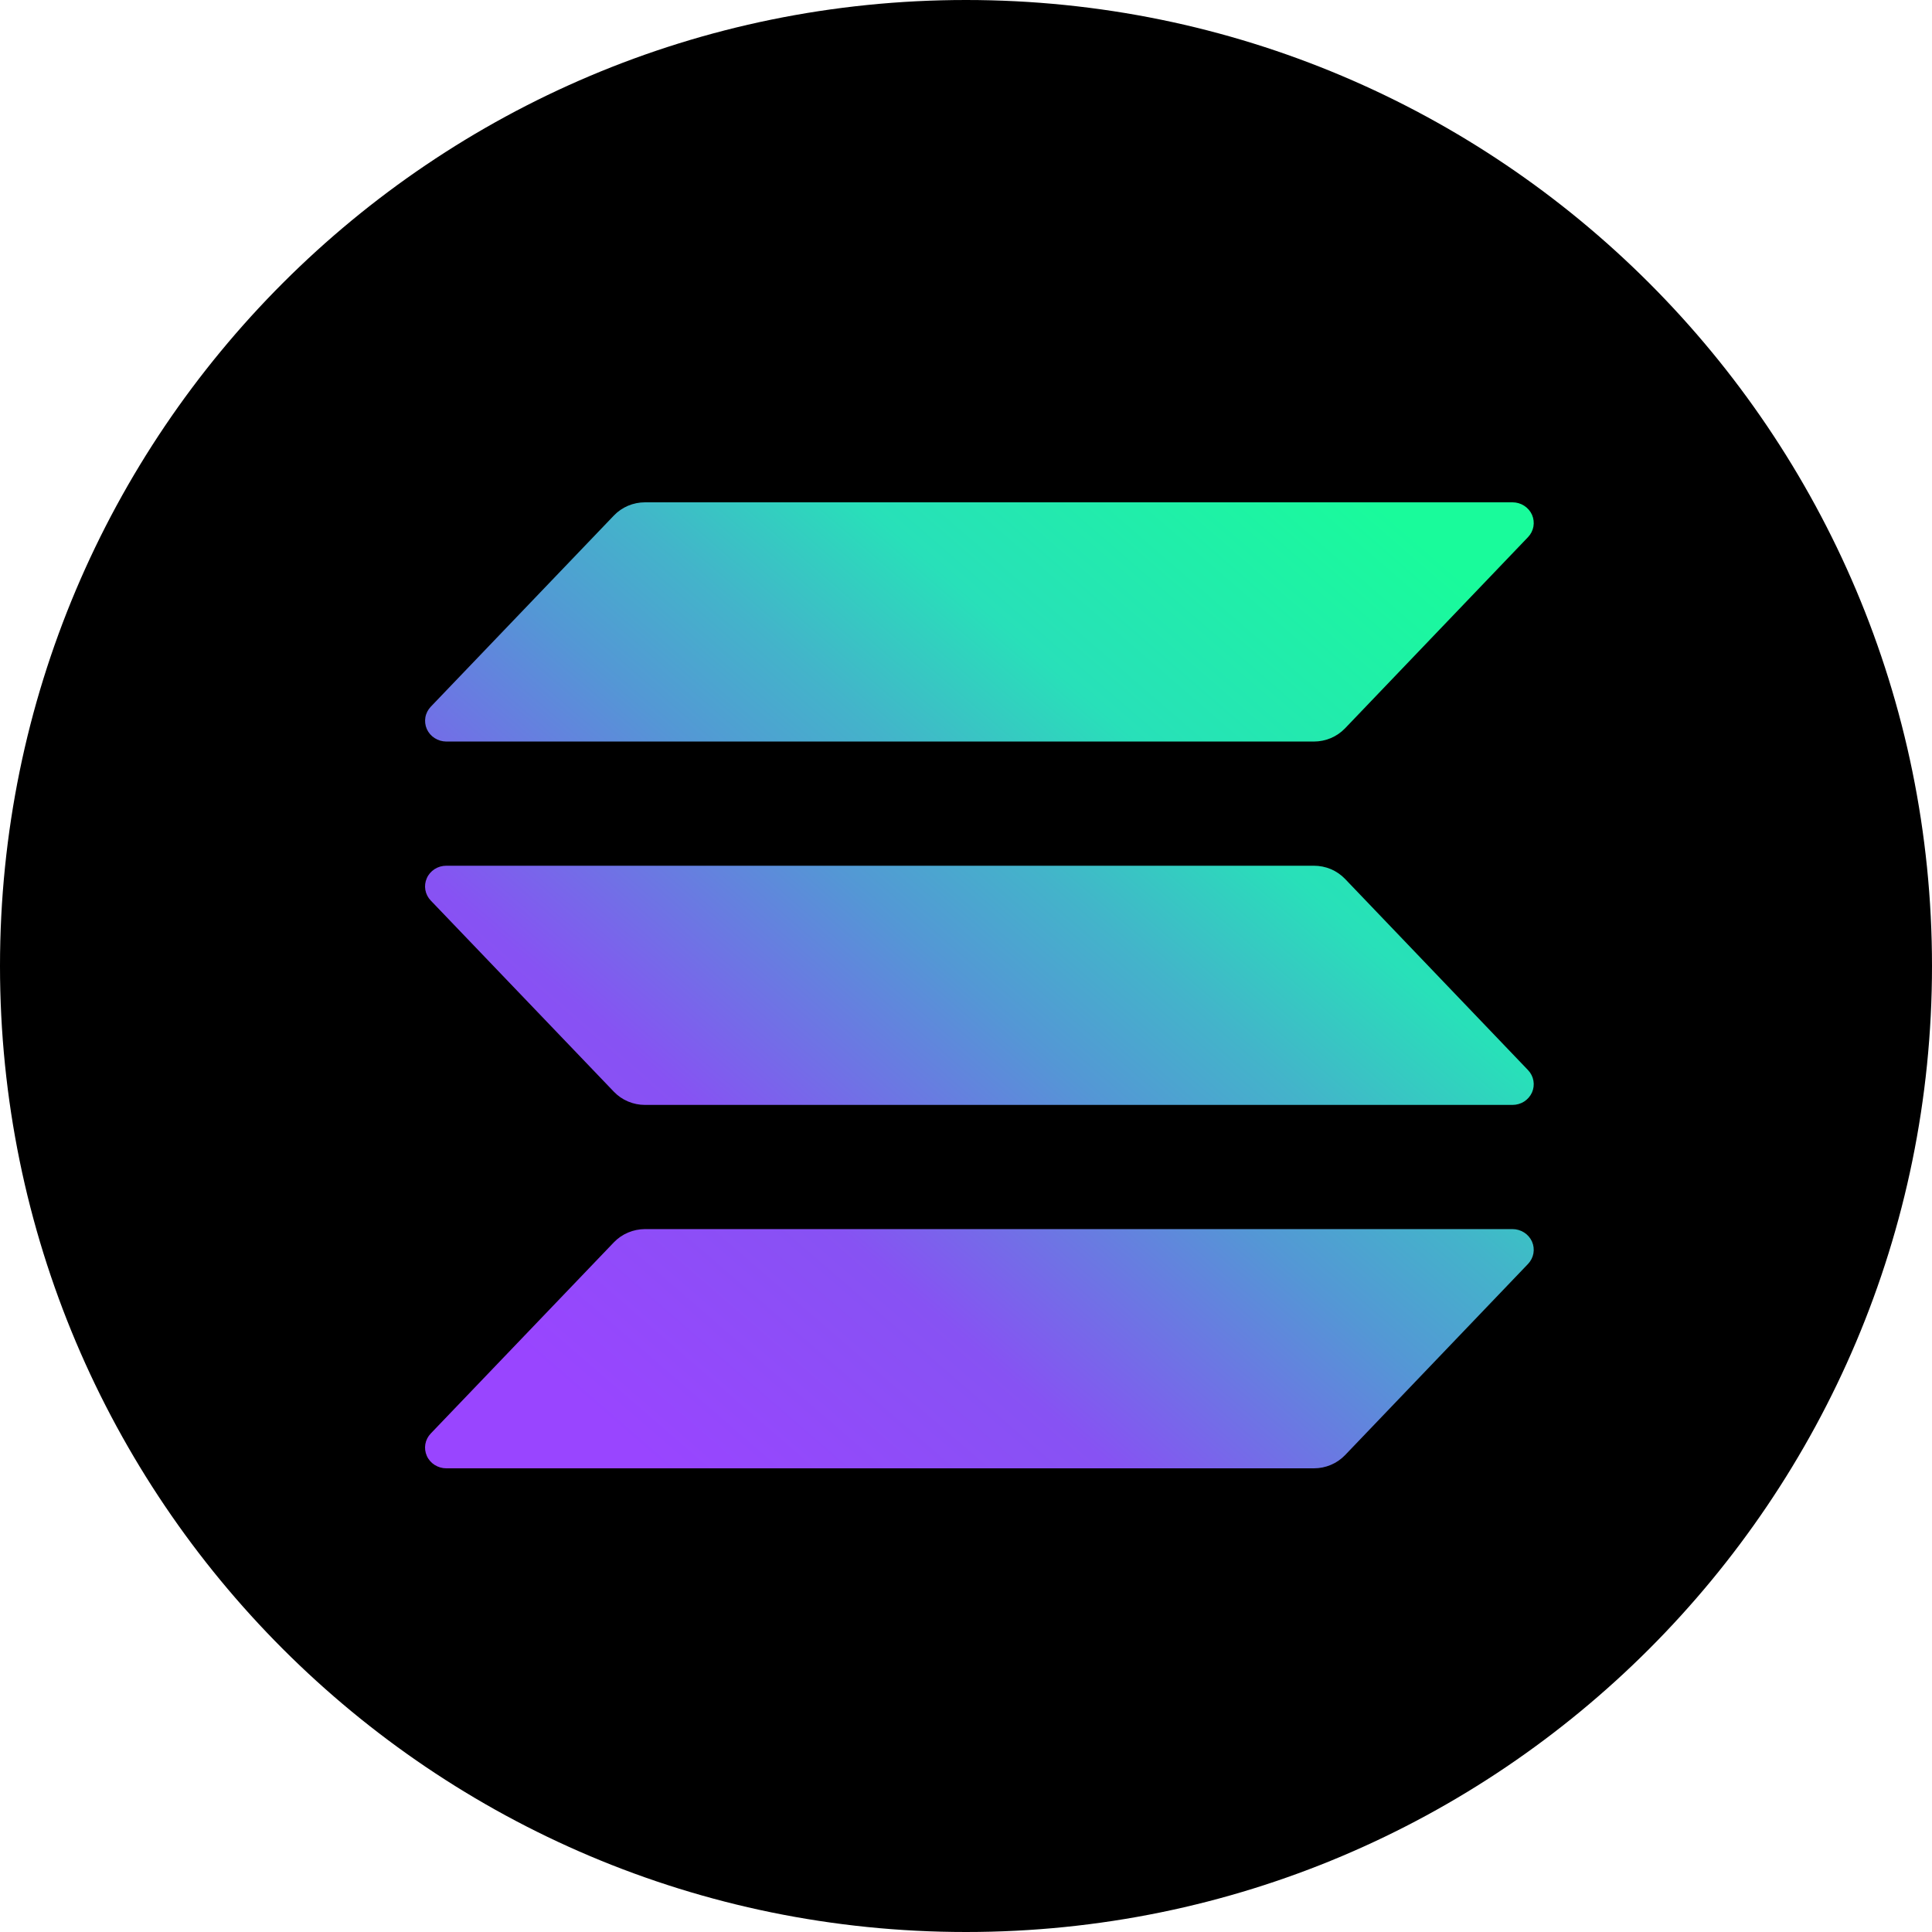 <svg width="50" height="50" viewBox="0 0 50 50" fill="none" xmlns="http://www.w3.org/2000/svg">
<g clip-path="url(#clip0_1464_8898)">
<path d="M25 50C38.807 50 50 38.807 50 25C50 11.193 38.807 0 25 0C11.193 0 0 11.193 0 25C0 38.807 11.193 50 25 50Z" fill="black"/>
<path d="M39.545 32.711L34.809 37.66C34.706 37.767 34.581 37.853 34.443 37.911C34.304 37.97 34.155 38 34.004 38H11.55C11.443 38 11.338 37.969 11.248 37.912C11.159 37.855 11.088 37.774 11.046 37.678C11.003 37.582 10.99 37.476 11.008 37.373C11.026 37.271 11.075 37.175 11.148 37.099L15.888 32.15C15.991 32.043 16.115 31.957 16.253 31.899C16.391 31.84 16.54 31.81 16.69 31.809H39.143C39.25 31.809 39.355 31.84 39.445 31.897C39.534 31.954 39.605 32.036 39.648 32.132C39.69 32.227 39.703 32.333 39.685 32.436C39.667 32.539 39.618 32.634 39.545 32.711ZM34.809 22.745C34.706 22.638 34.581 22.552 34.443 22.493C34.304 22.435 34.155 22.405 34.004 22.405H11.55C11.443 22.405 11.338 22.435 11.248 22.492C11.159 22.55 11.088 22.631 11.046 22.727C11.003 22.823 10.99 22.928 11.008 23.031C11.026 23.134 11.075 23.23 11.148 23.306L15.888 28.255C15.991 28.362 16.115 28.448 16.253 28.506C16.391 28.565 16.54 28.595 16.69 28.595H39.143C39.25 28.595 39.355 28.565 39.445 28.508C39.534 28.45 39.605 28.369 39.648 28.273C39.69 28.177 39.703 28.072 39.685 27.969C39.667 27.866 39.618 27.77 39.545 27.694L34.809 22.745ZM11.55 19.191H34.004C34.155 19.191 34.304 19.16 34.443 19.102C34.581 19.043 34.706 18.957 34.809 18.85L39.545 13.901C39.618 13.825 39.667 13.729 39.685 13.627C39.703 13.524 39.69 13.418 39.648 13.322C39.605 13.226 39.534 13.145 39.445 13.088C39.355 13.03 39.25 13 39.143 13H16.69C16.54 13 16.391 13.031 16.253 13.089C16.115 13.148 15.991 13.233 15.888 13.341L11.149 18.289C11.076 18.366 11.027 18.461 11.009 18.564C10.991 18.666 11.004 18.772 11.046 18.868C11.089 18.963 11.159 19.045 11.249 19.102C11.338 19.16 11.443 19.19 11.55 19.191Z" fill="url(#paint0_linear_1464_8898)"/>
</g>
<defs>
<linearGradient id="paint0_linear_1464_8898" x1="13.422" y1="38.596" x2="36.282" y2="12.143" gradientUnits="userSpaceOnUse">
<stop offset="0.08" stop-color="#9945FF"/>
<stop offset="0.3" stop-color="#8752F3"/>
<stop offset="0.5" stop-color="#5497D5"/>
<stop offset="0.6" stop-color="#43B4CA"/>
<stop offset="0.72" stop-color="#28E0B9"/>
<stop offset="0.97" stop-color="#19FB9B"/>
</linearGradient>
<clipPath id="clip0_1464_8898">
<rect width="50" height="50" fill="white"/>
</clipPath>
</defs>
</svg>
